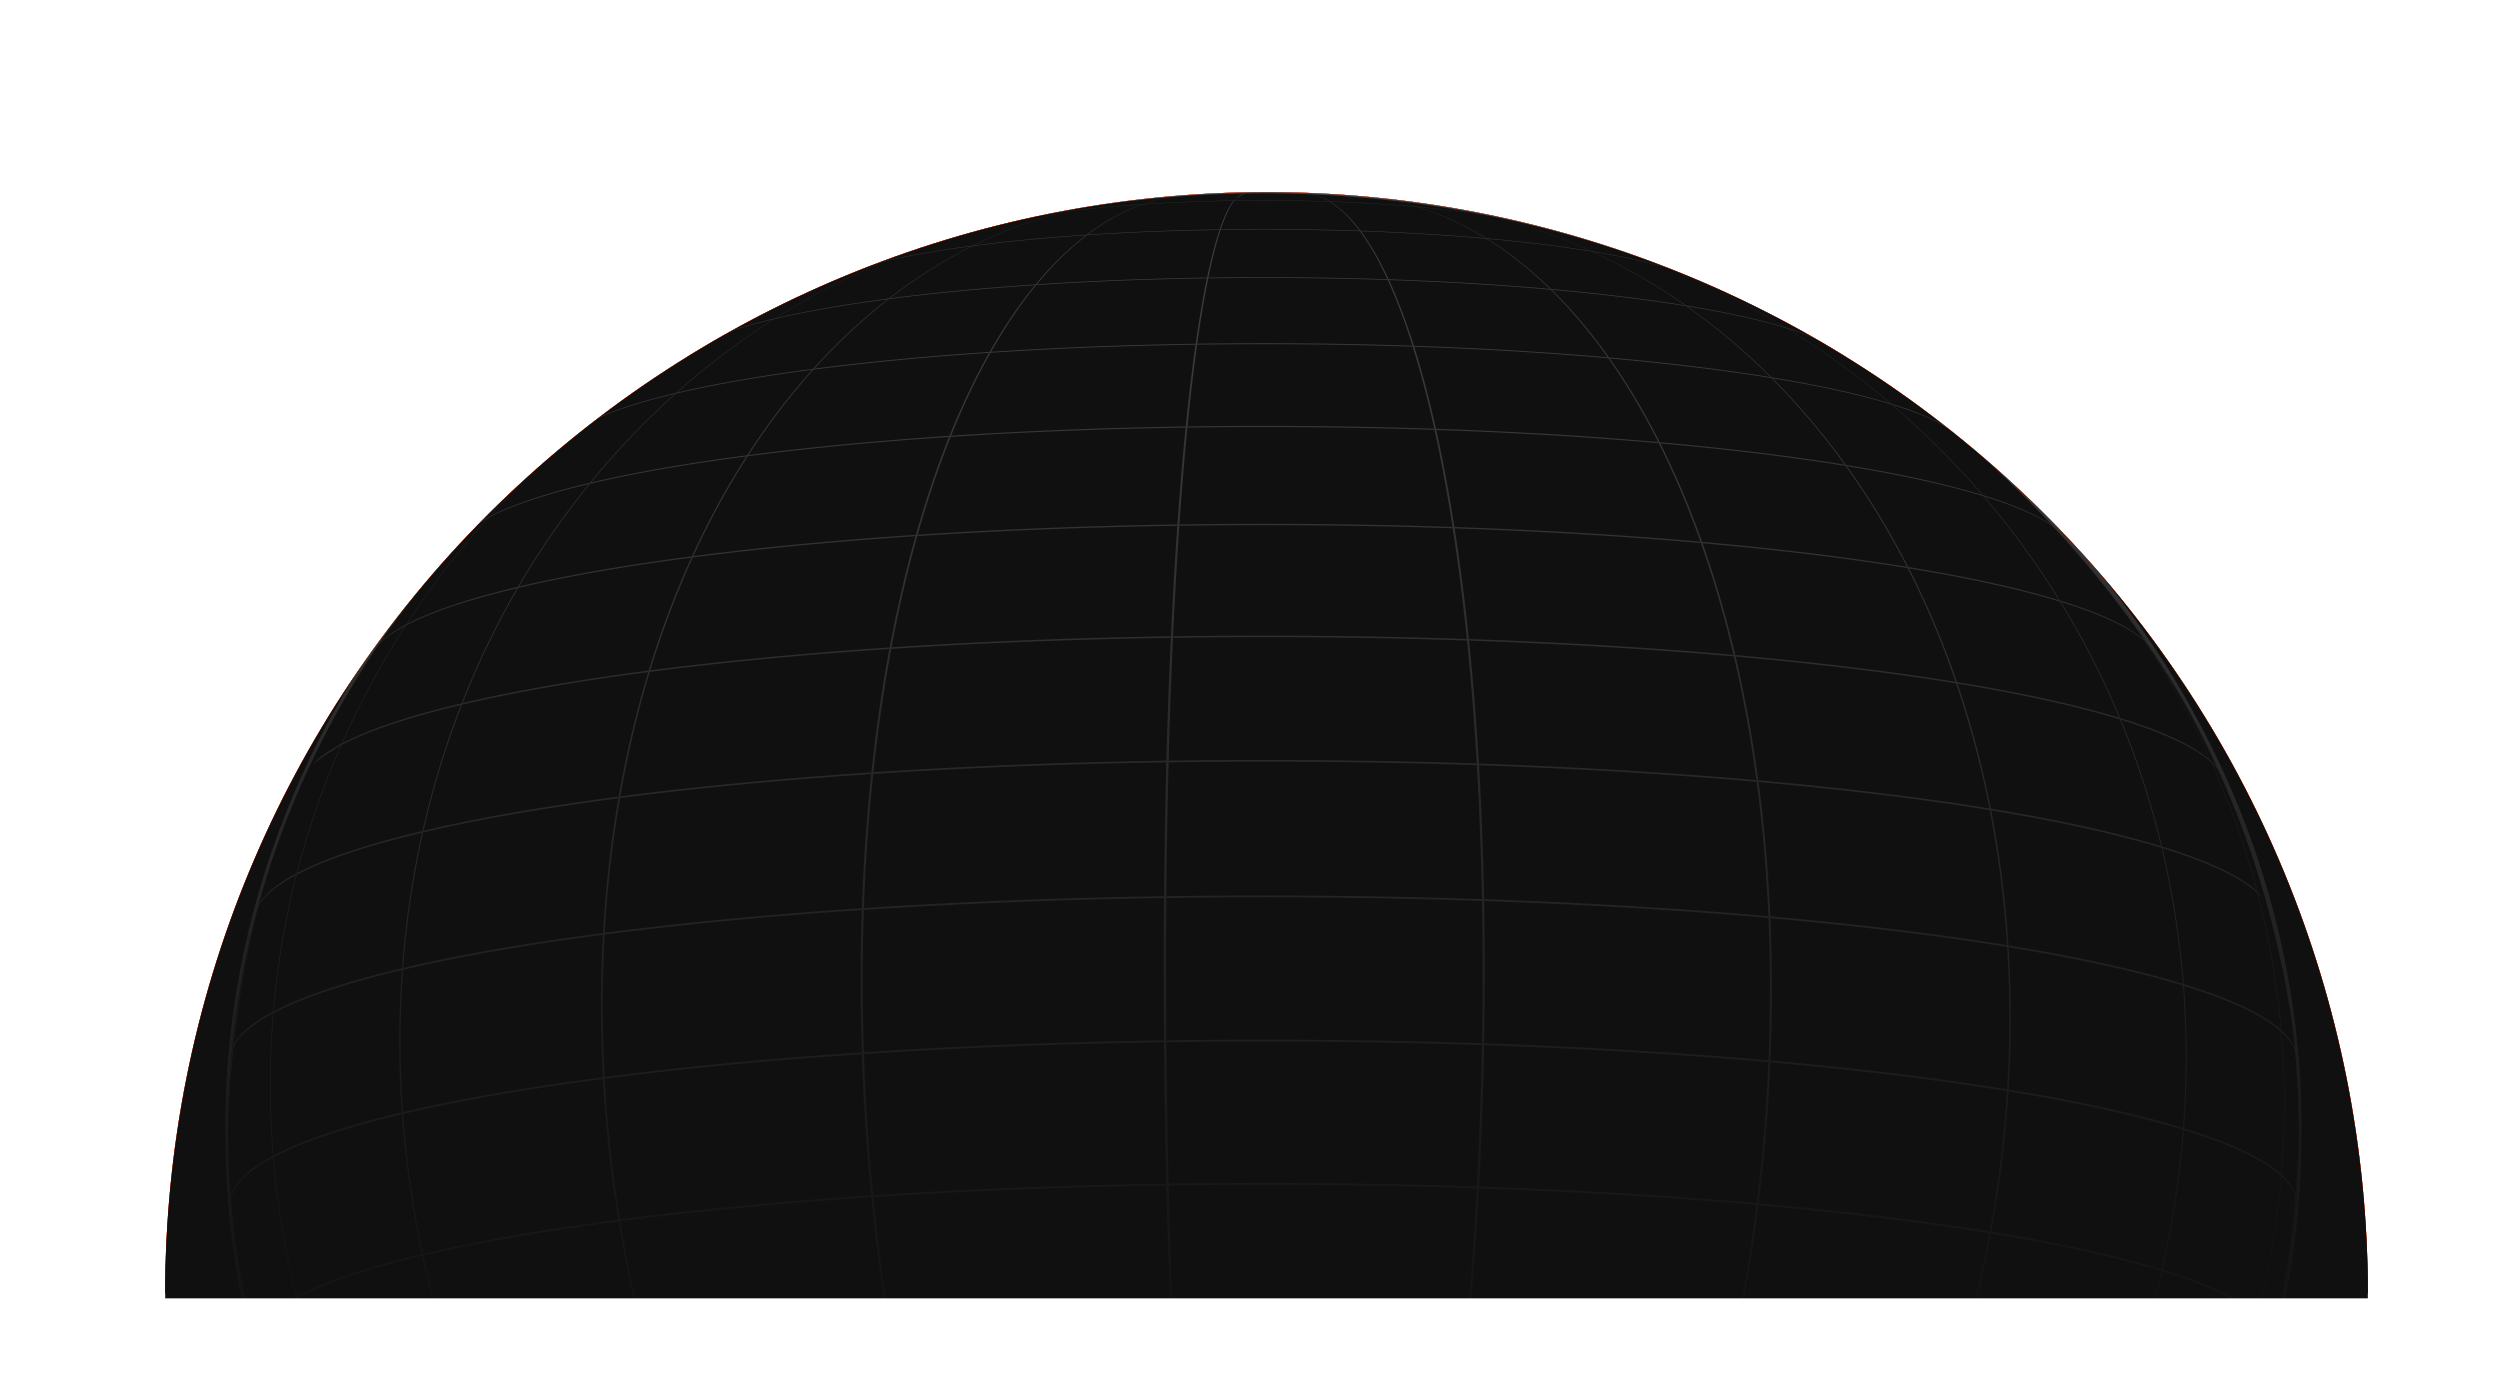 <svg xmlns="http://www.w3.org/2000/svg" width="2043" height="1141" fill="none"><g filter="url(#a)" style="mix-blend-mode:plus-lighter"><path fill="#FDA36F" d="M1935 1057c0-238.695-94.82-467.613-263.6-636.396C1502.61 251.821 1273.69 157 1035 157c-238.695 0-467.613 94.821-636.396 263.604C229.821 589.387 135 818.305 135 1057h18.565c0-233.771 92.865-457.968 258.166-623.269S801.229 175.565 1035 175.565c233.77 0 457.97 92.865 623.27 258.166 165.3 165.301 258.17 389.498 258.17 623.269H1935Z"/></g><g filter="url(#b)" style="mix-blend-mode:plus-lighter"><path fill="#FF5024" d="M1935 1057c0-238.695-94.82-467.613-263.6-636.396C1502.61 251.821 1273.69 157 1035 157c-238.695 0-467.613 94.821-636.396 263.604C229.821 589.387 135 818.305 135 1057h18.565c0-233.771 92.865-457.968 258.166-623.269S801.229 175.565 1035 175.565c233.77 0 457.97 92.865 623.27 258.166 165.3 165.301 258.17 389.498 258.17 623.269H1935Z"/></g><g filter="url(#c)" style="mix-blend-mode:plus-lighter"><path fill="#FF5024" d="M1935 1057c0-238.695-94.82-467.613-263.6-636.396C1502.61 251.821 1273.69 157 1035 157c-238.695 0-467.613 94.821-636.396 263.604C229.821 589.387 135 818.305 135 1057h18.565c0-233.771 92.865-457.968 258.166-623.269S801.229 175.565 1035 175.565c233.77 0 457.97 92.865 623.27 258.166 165.3 165.301 258.17 389.498 258.17 623.269H1935Z"/></g><g filter="url(#d)" style="mix-blend-mode:plus-lighter"><path fill="#FF5024" d="M1935 1057c0-238.695-94.82-467.613-263.6-636.396C1502.61 251.821 1273.69 157 1035 157c-238.695 0-467.613 94.821-636.396 263.604C229.821 589.387 135 818.305 135 1057h18.565c0-233.771 92.865-457.968 258.166-623.269S801.229 175.565 1035 175.565c233.77 0 457.97 92.865 623.27 258.166 165.3 165.301 258.17 389.498 258.17 623.269H1935Z"/></g><g filter="url(#e)"><path fill="#101010" d="M1935 1057c0-238.695-94.82-467.613-263.6-636.396C1502.61 251.821 1273.69 157 1035 157c-238.695 0-467.613 94.821-636.396 263.604C229.821 589.387 135 818.305 135 1057h1800Z"/></g><g filter="url(#f)" style="mix-blend-mode:plus-lighter"><path fill="#FDA36F" d="M1180.81 168.89a900.007 900.007 0 0 0-325.455 6.221l3.706 18.192a881.427 881.427 0 0 1 318.739-6.094l3.01-18.319Z"/></g><g filter="url(#g)" style="mix-blend-mode:plus-lighter"><path fill="#FF5024" d="M1329.81 206.653a900.013 900.013 0 0 0-627.078 13.927l6.853 17.254a881.448 881.448 0 0 1 614.145-13.64l6.08-17.541Z"/></g><g filter="url(#h)" style="mix-blend-mode:plus-lighter"><path fill="#FF5024" d="M1508.32 291.515a900.002 900.002 0 0 0-946.491-.093l9.761 15.792a881.435 881.435 0 0 1 926.97.091l9.76-15.79Z"/></g><g filter="url(#i)" style="mix-blend-mode:plus-lighter"><path fill="#FF5024" d="M1506.21 290.212a900.009 900.009 0 0 0-941.861-.342l9.708 15.825a881.436 881.436 0 0 1 922.433.334l9.72-15.817Z"/></g><path fill="#101010" d="M1935 1057c0-238.695-94.82-467.613-263.6-636.396C1502.61 251.821 1273.69 157 1035 157c-238.695 0-467.613 94.821-636.396 263.604C229.821 589.387 135 818.305 135 1057h1800Z"/><mask id="k" width="1697" height="985" x="184" y="156" maskUnits="userSpaceOnUse" style="mask-type:alpha"><path fill="url(#j)" d="M184 156h1697v985H184z"/></mask><g fill="#fff" mask="url(#k)" opacity=".2"><path d="M190.068 1001.56c30.193 263.78 194.753 417.84 256.7 475.86 80.903 68.66 134.264 96.77 212.545 134.89 50.68 21.59 61.727 25.11 114.778 42.03 26.128 7.49 29.442 8.24 69.975 17.37 16.952 3.48 18.734 3.77 48.412 8.67 12.637 1.92 13.55 2.02 36.909 4.85 10.28 1.13 10.663 1.17 30.355 2.87 8.925.69 9.264.7 26.555 1.69 8.219.4 8.219.4 24.613.88 8 .19 8 .19 24.17.24 6.49-.05 15.17-.17 21.66-.31 8.28-.21 8.28-.21 24.88-.97 8.95-.47 8.95-.47 26.97-1.8 10.34-.84 10.34-.84 31.01-3.05 12.82-1.48 12.82-1.48 38-5.19 17.5-2.77 17.5-2.77 50.27-9.35 27.81-6.09 30.39-6.82 73.47-19.01 57.26-18.6 68.44-23.51 122.12-47.09 101.42-50.76 147.49-84.92 226.44-155.68 189.46-191.39 222.17-364.99 229.3-524.071-.25-23.214-2.74-54.12-4.27-77.28-30.29-264.014-194.99-418.2-256.99-476.24-81.21-68.907-134.68-97.054-213.08-135.227-50.85-21.667-61.9-25.187-115.03-42.12-26.15-7.507-29.47-8.253-70.03-17.387-16.95-3.493-18.72-3.773-48.35-8.666-12.6-1.907-13.51-2.014-36.78-4.827-10.22-1.133-10.59-1.16-30.15-2.853-8.86-.694-9.19-.707-26.33-1.667-8.13-.4-8.13-.4-24.35-.88-7.91-.187-7.91-.187-23.89-.24-6.42.053-14.99.173-21.41.307-8.19.2-8.19.2-24.614.96-8.867.453-8.867.453-26.747 1.786-10.265.84-10.265.84-30.841 3.04-12.755 1.48-12.755 1.48-37.866 5.16-17.454 2.774-17.454 2.774-50.209 9.347-27.837 6.093-30.429 6.827-73.539 19.027-57.455 18.666-68.649 23.573-122.407 47.2-101.788 50.973-147.947 85.199-226.979 156.053-189.672 191.653-222.413 365.307-229.541 524.413.25 23.2 2.739 54.107 4.271 77.265Zm710.805 668.9c.56.08 1.104.16 1.664.22v.03c42.094 5.68 85.189 8.57 129.063 8.49 0 .02.03.03.05.04.28-.01.54-.02.81-.05h.01c-.28.03-.54.04-.82.05.03.02.07.03.13.03.04.01.1.03.18.04.07 0 .14.01.22.01.08.02.17.02.26.02.02-.06.05-.1.06-.14-.01.04-.03.08-.06.14h.28c.09-.02.16-.02.25-.03-.16-.04-.31-.07-.46-.11.15.04.31.07.46.11.07 0 .13-.01.19-.03.06 0 .11-.01.15-.02-.26-.03-.52-.04-.78-.06.26.02.53.03.78.06.04-.02.06-.03.07-.04.02-.02.02-.02.02-.03 0 0-.02-.01-.02-.03-.01-.01-.04-.02-.08-.04-.05 0-.09-.01-.15-.02-.06-.02-.13-.02-.21-.03-.07 0-.16-.01-.25-.01h-.28c-.09 0-.18 0-.25.01.1.04.21.08.33.12-.12-.04-.23-.08-.34-.12-.08 0-.15.01-.22.01-.06.02-.12.03-.18.03-.05.01-.07.03-.1.04-.03.01-.05.03-.05.04-43.874.07-86.984-2.85-129.078-8.56.015.01.015.01.015.03-.56-.08-1.104-.15-1.664-.23v-.03c-42.064-5.77-83.127-14.33-122.908-25.44v.04c-.53-.13-1.046-.28-1.561-.42-.015-.03-.015-.04-.015-.06-39.752-11.17-78.237-24.9-115.22-40.97v.07c-.486-.22-.972-.43-1.458-.64v-.07c-36.939-16.13-72.375-34.6-106.059-55.19 0 .03.015.06.015.08-.442-.26-.884-.53-1.326-.8 0-.04-.014-.06-.014-.09-33.625-20.64-65.512-43.4-95.381-68.07 0 .04 0 .07.015.11-.398-.32-.796-.65-1.179-.97 0-.04-.015-.07-.015-.11-29.824-24.71-57.646-51.32-83.215-79.61 0 .04.001.08.015.12-.339-.38-.677-.75-1.016-1.12-.015-.04-.015-.08-.015-.12-25.509-28.34-48.78-58.35-69.547-89.83 0 .05 0 .09.015.13-.28-.41-.545-.82-.825-1.24 0-.04 0-.08-.015-.13-20.708-31.51-38.912-64.48-54.377-98.69 0 .04 0 .09.015.13-.206-.44-.413-.89-.619-1.35 0-.04 0-.09-.015-.14-15.391-34.24-28.042-69.74-37.719-106.24 0 .04.015.09.015.14-.133-.48-.25-.96-.383-1.44 0-.05 0-.09-.015-.14a675.374 675.374 0 0 1-18.867-105.071c-1.959-20.64-2.474-48.28-3.402-68.974 7.099-258.28 114.513-404.68 229.541-524.413 83.421-76.654 135.236-108.787 226.979-156.053 55.644-24.96 68.457-29.227 122.407-47.2 27.807-8.32 32.122-9.334 73.539-19.027 17.674-3.787 19.515-4.093 50.209-9.347 13.005-2.04 13.932-2.16 37.866-5.16 10.457-1.213 10.84-1.24 30.841-3.04 9.014-.733 9.338-.76 26.747-1.786 8.218-.44 8.219-.44 24.614-.96 6.42-.134 14.99-.254 21.41-.307 8.01-.027 8.01-.027 23.89.24 8.1.187 8.1.187 24.35.88 8.73.427 8.73.427 26.33 1.667 10.02.786 10.02.786 30.15 2.853 12.37 1.373 12.37 1.373 36.78 4.827 16.73 2.56 16.73 2.56 48.35 8.666 26.13 5.494 27.78 5.947 70.03 17.387 52.25 16.107 61.83 20.08 115.03 42.12 98.51 45.187 146.21 81.227 213.08 135.227 211.42 184.693 244.53 396.493 256.99 476.24 2.33 23.106 3.23 54.08 4.27 77.28-7.02 258.091-114.36 404.401-229.3 524.071-83.11 76.41-134.83 108.46-226.44 155.68-55.45 24.88-68.25 29.14-122.12 47.09-27.77 8.31-32.08 9.32-73.47 19.01-17.69 3.78-19.53 4.1-50.27 9.35-13.02 2.05-13.96 2.16-38 5.19-10.5 1.21-11.28 1.28-31.01 3.05-9.08.73-9.41.76-26.97 1.8-8.32.44-8.32.44-24.88.97-6.49.14-15.17.26-21.66.31-8.12.03-8.12.03-24.17-.24-8.19-.19-8.19-.19-24.613-.88-8.807-.44-8.807-.44-26.555-1.69-10.089-.79-10.089-.79-30.355-2.87-12.416-1.39-12.416-1.39-36.909-4.85-16.746-2.56-16.746-2.56-48.412-8.67-26.099-5.49-27.749-5.95-69.975-17.37-52.079-16.06-61.653-20.02-114.778-42.03-98.15-45-145.766-80.99-212.545-134.89-175.473-163.92-228.024-301.1-255.934-469.28 3.962 27.38 11.459 63.6 17.291 90.7 0-.05-.015-.1-.015-.16.118.48.251.96.383 1.44 0 .06 0 .11.015.15 9.662 36.51 22.314 72 37.719 106.23 0-.04-.014-.1-.014-.14.191.44.397.9.604 1.35 0 .04.014.09.014.13 15.465 34.22 33.684 67.18 54.392 98.68-.015-.05-.015-.09-.03-.13.28.41.546.83.825 1.24 0 .04.015.08.015.13 20.767 31.46 44.038 61.46 69.547 89.78 0-.04-.014-.08-.014-.12.338.37.677.74 1.016 1.12 0 .04 0 .08.015.12 25.568 28.28 53.39 54.88 83.215 79.56-.015-.03-.015-.07-.015-.11.383.33.781.65 1.178.97v.11c29.884 24.65 61.756 47.39 95.381 68.01v-.09c.442.28.884.55 1.326.81v.1c33.683 20.56 69.12 39.01 106.058 55.12-.014-.03-.014-.04-.014-.07.486.21.972.43 1.458.63v.06c36.983 16.06 75.468 29.76 115.22 40.92v-.05c.515.15 1.045.29 1.561.44 0 .01.015.03.015.05a922.983 922.983 0 0 0 122.908 25.36s0-.01-.015-.02Z"/><path d="M1242.9 181.227c-8.02-1.853-17-3.586-26.83-5.2.39.094.76.187 1.14.28 10.13 1.654 19.38 3.454 27.6 5.36l-1.91-.44Zm-27.21-5.253c-17.1-2.787-36.73-5.187-58.31-7.107.27.08.52.16.78.24 21.71 1.92 41.46 4.334 58.67 7.134-.39-.094-.76-.187-1.14-.267Zm-58.79-7.147c-21.61-1.906-45.15-3.333-70.02-4.186.12.066.22.146.34.213 25.02.853 48.72 2.293 70.46 4.213-.27-.08-.52-.16-.78-.24Zm-70.58-4.2c-18.75-.64-38.25-.946-58.27-.893-6.55.027-13.05.08-19.47.173-.04.067-.1.134-.15.2 6.47-.093 13.01-.146 19.61-.173 20.12-.053 39.75.253 58.62.893-.12-.066-.22-.133-.34-.2Zm-78.33-.706c-25.993.386-50.84 1.386-73.919 2.906-.206.08-.412.147-.618.227 23.241-1.533 48.22-2.547 74.397-2.933.04-.067.1-.134.14-.2Zm-74.434 2.946c-23.065 1.534-44.377 3.587-63.347 6.054-.339.08-.678.173-1.016.253 19.102-2.48 40.547-4.547 63.744-6.093.206-.067.412-.147.619-.214Zm-63.774 6.107c-18.337 2.4-34.479 5.2-47.911 8.307l-1.871.44c13.624-3.174 30.061-6.04 48.766-8.494.339-.08.677-.16 1.016-.253Zm508.168 51.186c-4.37-1.733-9.25-3.427-14.62-5.08.44.173.86.36 1.29.533 5.53 1.693 10.53 3.44 15 5.227l-1.67-.68Zm-14.99-5.2c-16.59-5.067-37.75-9.707-62.64-13.787.35.16.69.32 1.04.48 24.98 4.094 46.25 8.747 62.89 13.854-.42-.187-.85-.36-1.29-.547Zm-63.2-13.88c-24.94-4.067-53.58-7.56-85.07-10.347.23.147.48.294.72.44 31.59 2.8 60.36 6.307 85.39 10.387-.33-.16-.69-.32-1.04-.48ZM1214 194.667c-31.54-2.774-65.88-4.854-102.18-6.107.11.147.21.28.31.427 36.44 1.24 70.92 3.333 102.57 6.12-.23-.147-.47-.294-.7-.44Zm-102.99-6.134a2342.6 2342.6 0 0 0-84.99-1.293c-9.58.027-19.05.106-28.414.24-.044.146-.088.28-.147.413 9.411-.133 18.931-.213 28.531-.24 29.31-.08 57.87.373 85.33 1.293l-.31-.413Zm-114.258-1.04c-37.94.574-74.172 2.04-107.856 4.267-.191.133-.383.28-.574.427 33.816-2.227 70.195-3.707 108.283-4.28.044-.134.103-.267.147-.414Zm-108.607 4.32c-33.654 2.227-64.745 5.214-92.42 8.827-.309.147-.619.307-.928.467 27.792-3.627 59.002-6.627 92.774-8.867.191-.147.383-.294.574-.427Zm-93.039 8.907c-27.645 3.613-51.858 7.853-71.83 12.56-.412.173-.81.347-1.222.52 20.06-4.733 44.376-8.987 72.125-12.613.309-.16.618-.32.927-.467Zm-72.286 12.667c-13.963 3.32-25.849 6.866-35.334 10.613l-1.634.667c9.573-3.8 21.591-7.4 35.76-10.76.397-.174.81-.347 1.208-.52Zm770.31 67.812c-8.56-4.746-20-9.306-34.01-13.613.4.24.8.48 1.19.72 14.11 4.347 25.63 8.934 34.23 13.72l-1.41-.827Zm-34.48-13.76c-21.39-6.546-48.69-12.533-80.78-17.786.32.227.63.453.95.68 32.18 5.266 59.56 11.267 81.01 17.827-.4-.24-.78-.481-1.18-.721Zm-81.51-17.893c-32.15-5.253-69.1-9.76-109.69-13.36.22.214.42.427.64.64 40.71 3.614 77.76 8.133 110.01 13.387-.31-.227-.63-.454-.96-.667Zm-110.59-13.44c-40.65-3.587-84.94-6.267-131.75-7.867.09.2.19.414.28.614 46.94 1.6 91.35 4.293 132.12 7.893-.22-.213-.45-.427-.65-.64Zm-132.79-7.907a3014.548 3014.548 0 0 0-109.61-1.666c-12.34.026-24.568.133-36.645.32l-.133.6c12.122-.173 24.378-.28 36.748-.32 37.75-.094 74.54.48 109.92 1.68-.09-.2-.19-.4-.28-.614Zm-147.36-1.333c-48.927.733-95.646 2.627-139.094 5.494-.162.2-.339.413-.501.613 43.552-2.867 90.403-4.76 139.463-5.494.044-.213.088-.413.132-.613Zm-140.052 5.56c-43.389 2.88-83.48 6.733-119.181 11.387-.28.213-.56.426-.855.653 35.805-4.667 76.013-8.533 119.521-11.427.162-.2.339-.413.515-.613Zm-119.977 11.48c-35.642 4.667-66.881 10.134-92.641 16.214-.368.226-.736.466-1.09.693 25.819-6.094 57.146-11.574 92.877-16.24.28-.227.575-.44.854-.667Zm-93.215 16.347c-25.672 6.093-45.85 12.8-59.444 19.946-.427.24-.839.494-1.266.747 13.638-7.16 33.875-13.893 59.605-19.986.368-.24.736-.48 1.105-.707Zm-59.738 20.107a51.5 51.5 0 0 0-1.768.946l-1.384.827c.603-.347 1.237-.68 1.87-1.027.427-.253.854-.506 1.282-.746Zm1023.442 72.815c-10.44-8.24-27.98-16.067-51.56-23.32.35.293.7.6 1.04.893 31.48 10.16 37.84 14.334 51.79 23.467l-1.27-1.04Zm-52.12-23.493c-25.72-7.867-58.53-15.067-97.11-21.374l.84.84c38.66 6.334 71.54 13.534 97.31 21.427-.35-.307-.7-.6-1.04-.893Zm-97.98-21.52c-38.66-6.294-83.06-11.72-131.86-16.04l.58.813c48.89 4.333 93.39 9.76 132.12 16.08-.28-.293-.56-.573-.84-.853Zm-132.95-16.147c-48.85-4.307-102.1-7.533-158.34-9.453.07.266.16.533.25.786 56.36 1.934 109.71 5.16 158.67 9.48-.2-.266-.39-.533-.58-.813Zm-159.6-9.493c-42.4-1.44-86.51-2.147-131.76-2.014-14.83.04-29.511.16-44.033.374-.044.266-.074.533-.118.8 14.552-.214 29.281-.347 44.141-.387 45.33-.12 89.53.573 132.01 2.013-.07-.266-.16-.533-.24-.786Zm-177.118-1.614c-58.811.88-114.985 3.16-167.182 6.6-.162.267-.309.534-.457.8 52.315-3.453 108.593-5.72 167.521-6.613.029-.267.073-.52.118-.787Zm-168.345 6.68c-52.153 3.454-100.345 8.094-143.263 13.68l-.751.84c43.006-5.613 91.286-10.253 143.557-13.72.147-.266.295-.533.457-.8Zm-144.221 13.814c-42.83 5.6-80.387 12.16-111.331 19.466-.339.294-.663.587-.987.88 31.018-7.32 68.649-13.906 111.567-19.52.251-.28.501-.56.751-.826Zm-112.023 19.64c-30.856 7.32-55.114 15.373-71.462 23.96-.368.306-.751.613-1.12.933 16.378-8.613 40.68-16.693 71.595-24.027.324-.293.663-.573.987-.866Zm-71.816 24.16c-4.61 2.44-8.571 4.92-11.871 7.426l-1.252 1.027c3.359-2.533 8.381-5.293 11.989-7.533.383-.307.751-.614 1.134-.92ZM1684.71 435.92a43.21 43.21 0 0 0-1.93-1.867c.33.36.67.733.99 1.093.69.64 1.36 1.267 1.98 1.907l-1.04-1.133Zm-2.18-2.094c-11.47-10.346-32.66-20.16-62.02-29.187.3.347.59.694.9 1.04 29.4 9.054 50.62 18.881 62.11 29.241-.34-.374-.66-.734-.99-1.094Zm-62.68-29.387c-29.47-9.026-67.12-17.279-111.35-24.519.25.333.49.679.73 1.013 44.3 7.253 81.99 15.506 111.52 24.546l-.9-1.04Zm-112.33-24.679c-44.33-7.227-95.25-13.44-151.2-18.4.17.333.34.653.5.986 56.02 4.96 107.03 11.187 151.42 18.427-.24-.334-.47-.68-.72-1.013Zm-152.44-18.507c-56.03-4.947-117.08-8.64-181.59-10.854.08.32.15.64.22.974 64.6 2.2 125.74 5.907 181.86 10.853-.17-.32-.33-.653-.49-.973Zm-183.03-10.893c-48.62-1.654-99.2-2.454-151.07-2.307-17 .04-33.844.187-50.502.44-.03.307-.059.626-.103.946a4206.07 4206.07 0 0 1 50.595-.426c51.94-.147 102.61.653 151.3 2.307-.07-.32-.15-.64-.22-.96Zm-203.089-1.854c-67.441 1.013-131.834 3.627-191.704 7.573-.133.32-.265.641-.383.974 59.959-3.96 124.454-6.574 191.984-7.587.029-.32.073-.64.103-.96Zm-193.045 7.654c-59.797 3.973-115.043 9.293-164.25 15.706-.221.32-.427.654-.648.987 49.281-6.413 104.615-11.747 164.516-15.72.132-.32.265-.64.382-.973Zm-165.355 15.839c-49.119 6.44-92.17 13.96-127.665 22.334l-.84 1.04c35.555-8.4 78.679-15.934 127.872-22.374.206-.333.427-.666.633-1Zm-128.46 22.521c-35.378 8.4-63.2 17.639-81.934 27.493-.324.36-.648.706-.958 1.066 18.764-9.866 46.616-19.119 82.052-27.519l.84-1.04Zm-82.347 27.706c-8.675 4.6-15.376 9.32-19.942 14.16l-1.031 1.134c4.566-4.854 11.297-9.601 20.001-14.214l.972-1.08ZM1757.89 529.293c-1.52-2.026-3.38-4.027-5.56-6.013.28.4.55.813.81 1.213 2.2 2.014 4.07 4.04 5.6 6.08l-.85-1.28Zm-5.84-6.28c-12.69-11.44-36.14-22.306-68.65-32.306.26.4.49.786.73 1.186 32.53 10.014 56.02 20.88 68.73 32.347-.26-.413-.53-.814-.81-1.227Zm-69.37-32.52c-32.64-10-74.29-19.133-123.26-27.147.21.387.4.774.59 1.161 49.02 8.026 90.73 17.16 123.39 27.16-.23-.387-.48-.787-.72-1.174Zm-124.35-27.32c-49.07-8-105.44-14.867-167.37-20.36.13.373.26.747.4 1.12 62 5.507 118.43 12.387 167.56 20.4-.19-.386-.4-.773-.59-1.16Zm-168.76-20.493c-62-5.467-129.58-9.56-200.99-12 .06.373.11.733.17 1.107 71.49 2.453 139.14 6.546 201.22 12.026-.13-.373-.26-.747-.4-1.133Zm-202.58-12.053c-53.82-1.827-109.82-2.72-167.24-2.56-18.83.053-37.459.213-55.913.493-.015.36-.045.733-.074 1.107 18.469-.267 37.127-.44 55.967-.48 57.5-.16 113.54.72 167.43 2.546-.06-.373-.12-.733-.17-1.106Zm-224.832-2.054c-74.644 1.134-145.929 4.014-212.207 8.387l-.309 1.12c66.337-4.374 137.71-7.267 212.442-8.387.029-.373.059-.746.074-1.12Zm-213.679 8.48c-66.19 4.4-127.356 10.28-181.837 17.374-.162.386-.338.76-.515 1.146 54.539-7.106 115.765-13 182.042-17.4l.31-1.12Zm-183.044 17.534c-54.377 7.12-102.038 15.453-141.334 24.72-.22.4-.456.786-.677 1.173 39.339-9.28 87.059-17.627 141.495-24.747.162-.386.339-.76.516-1.146ZM423.233 479.52c-39.178 9.293-69.96 19.52-90.698 30.426-.265.4-.53.8-.78 1.2 20.767-10.92 51.578-21.159 90.8-30.453.221-.4.442-.786.678-1.173Zm-91.169 30.667c-11.797 6.253-20.295 12.733-25.185 19.373l-.84 1.28c4.875-6.667 13.403-13.173 25.245-19.453.265-.4.53-.8.78-1.2ZM1815.47 632.614c-1.91-3.64-4.83-7.227-8.7-10.773.2.44.4.893.6 1.333 3.89 3.56 6.82 7.173 8.74 10.84l-.64-1.4Zm-9.01-11.04c-13.65-12.32-38.88-24-73.83-34.76.17.44.35.867.53 1.307 34.99 10.773 60.23 22.453 73.9 34.773-.19-.44-.4-.88-.6-1.32Zm-74.62-35c-35.11-10.747-79.91-20.56-132.58-29.187.15.427.29.854.44 1.28 52.71 8.627 97.55 18.467 132.67 29.214-.17-.44-.35-.867-.53-1.307Zm-133.76-29.373c-52.77-8.6-113.41-16-180.02-21.907.1.413.2.84.31 1.267 66.66 5.906 127.34 13.306 180.15 21.92a62.43 62.43 0 0 0-.44-1.28Zm-181.51-22.04c-66.71-5.894-139.39-10.294-216.2-12.92.05.413.09.84.13 1.253 76.87 2.64 149.62 7.04 216.38 12.933-.1-.426-.21-.853-.31-1.266Zm-217.91-12.974c-57.89-1.96-118.1-2.92-179.87-2.746-20.255.053-40.3.226-60.139.52-.015.413-.045.84-.059 1.253 19.853-.293 39.928-.467 60.178-.52 61.82-.173 122.08.787 180.03 2.747-.05-.427-.09-.84-.14-1.254Zm-241.821-2.2c-80.284 1.2-156.96 4.307-228.245 9.014-.074.413-.162.84-.236 1.253 71.33-4.707 148.079-7.8 228.422-9.013.03-.414.044-.84.059-1.254Zm-229.836 9.12c-71.196 4.72-136.988 11.054-195.577 18.68-.133.427-.265.854-.383 1.28 58.633-7.64 124.469-13.973 195.724-18.706.074-.414.163-.84.236-1.254Zm-196.888 18.854c-58.472 7.653-109.741 16.613-152.011 26.6-.177.426-.339.853-.501 1.293 42.285-9.987 93.598-18.96 152.129-26.613.132-.427.25-.854.383-1.28Zm-152.954 26.813c-42.138 10-75.247 21-97.561 32.733l-.574 1.32c22.328-11.746 55.467-22.76 97.634-32.76.162-.426.339-.853.501-1.293Zm-98.047 32.987c-18.543 10.72-19.176 11.52-29.633 24.866l-.633 1.4c7.541-11.226 9.205-12.266 29.677-24.946.192-.44.383-.88.589-1.32Zm1576.496 136.56c-1.87-5.36-7.29-11.373-11.03-15.866.13.48.25.96.38 1.44 5.7 5.2 9.41 10.519 11.05 15.919l-.4-1.493Zm-11.34-16.147c-14.33-12.92-40.79-25.173-77.46-36.453.12.467.24.947.34 1.414 36.69 11.293 63.15 23.546 77.49 36.466-.12-.48-.25-.947-.37-1.427ZM1766 691.468c-36.82-11.267-83.82-21.573-139.05-30.613l.27 1.4c55.26 9.053 102.28 19.359 139.12 30.626-.12-.467-.24-.933-.34-1.413Zm-140.29-30.813c-55.36-9.014-118.94-16.774-188.81-22.974.05.467.11.92.19 1.387 69.9 6.2 133.51 13.96 188.9 22.987-.1-.467-.19-.934-.28-1.4Zm-190.38-23.107c-69.95-6.174-146.19-10.8-226.75-13.547l.09 1.373c80.59 2.76 156.85 7.374 226.86 13.56-.08-.466-.14-.933-.2-1.386Zm-228.55-13.614c-60.71-2.053-123.88-3.053-188.65-2.879-21.243.053-42.275.239-63.087.546-.014.453-.014.92-.029 1.373 20.811-.293 41.858-.479 63.096-.546 64.81-.173 128 .827 188.76 2.893l-.09-1.387Zm-253.637-2.306c-84.202 1.267-164.633 4.52-239.394 9.453-.044.467-.103.92-.147 1.387 74.805-4.934 155.266-8.187 239.512-9.454.015-.466.029-.919.029-1.386Zm-241.058 9.56c-74.673 4.96-143.675 11.6-205.137 19.6-.073.467-.162.933-.235 1.4 61.476-8.013 130.508-14.654 205.224-19.614.045-.466.104-.919.148-1.386Zm-206.506 19.786c-61.329 8.027-115.102 17.427-159.435 27.894-.103.467-.206.933-.324 1.4 44.362-10.467 98.15-19.867 159.523-27.907.074-.466.162-.933.236-1.387Zm-160.422 28.121c-44.185 10.48-78.929 22.026-102.317 34.319-.133.48-.251.947-.369 1.427 23.404-12.307 58.163-23.853 102.362-34.333.118-.48.221-.947.324-1.413Zm-102.848 34.6c-18.292 9.693-29.545 19.866-32.858 30.346l-.398 1.494c3.284-10.507 14.566-20.707 32.903-30.414.118-.48.236-.96.353-1.426ZM1876.48 862.641c-.02-.16-.03-.32-.05-.48-.76-6.92-4.9-13.72-12.13-20.333.04.493.07 1 .12 1.507 7.24 6.613 11.38 13.413 12.15 20.333.01.187.03.36.04.533l-.13-1.56Zm-12.52-21.106c-14.67-13.24-41.77-25.787-79.33-37.334.05.494.09 1 .12 1.494 37.56 11.56 64.67 24.106 79.34 37.346-.04-.507-.09-1.013-.13-1.506Zm-80.17-37.6c-37.7-11.534-85.83-22.094-142.42-31.347.03.493.07.986.1 1.493 56.59 9.253 104.74 19.813 142.44 31.36-.03-.507-.07-1-.12-1.506Zm-143.69-31.561c-56.7-9.24-121.83-17.186-193.4-23.533.03.493.05 1 .08 1.494 71.56 6.346 136.71 14.293 193.43 23.533-.03-.493-.06-.987-.11-1.494Zm-194.99-23.679c-71.66-6.32-149.74-11.04-232.26-13.867.01.493.03.987.03 1.493 82.52 2.814 160.62 7.547 232.29 13.867-.01-.493-.04-.987-.06-1.493Zm-234.1-13.934c-62.19-2.106-126.89-3.133-193.24-2.947-21.753.054-43.3.24-64.597.56-.015.494-.015.987-.015 1.494a5396.09 5396.09 0 0 1 64.612-.573c66.35-.174 131.07.853 193.27 2.96 0-.494-.02-1-.03-1.494Zm-259.782-2.36c-86.264 1.294-168.639 4.627-245.212 9.68-.014.493-.029 1-.059 1.493 76.603-5.053 158.978-8.386 245.257-9.679 0-.507 0-1 .014-1.494Zm-246.92 9.787c-76.485 5.08-147.166 11.88-210.115 20.08-.029.507-.059 1-.074 1.493 62.949-8.2 133.631-15 210.145-20.08l.044-1.493Zm-211.514 20.267c-62.831 8.226-117.9 17.853-163.308 28.573-.044.493-.074 1-.103 1.493 45.407-10.72 100.491-20.347 163.323-28.573l.088-1.493ZM328.47 791.268c-45.26 10.733-80.829 22.547-104.807 35.147-.029.506-.074.999-.118 1.506 23.963-12.6 59.547-24.426 104.822-35.16.029-.493.073-1 .103-1.493Zm-105.337 35.427c-21.283 11.293-33.272 23.186-34.582 35.493l-.133 1.56c1.267-12.32 13.27-24.24 34.597-35.547.044-.493.073-1 .118-1.506ZM1876.61 984.52c.16-1.506.16-3.026-.01-4.546-.77-6.92-4.91-13.72-12.14-20.334-.05.507-.09 1.014-.13 1.507 7.24 6.627 11.37 13.413 12.13 20.347.18 1.533.18 3.066.02 4.6l.13-1.574Zm-12.49-25.173c-14.67-13.24-41.78-25.787-79.34-37.347-.03.507-.07 1.014-.12 1.52 37.56 11.56 64.67 24.107 79.34 37.334.05-.507.09-1 .12-1.507Zm-80.18-37.6c-37.71-11.547-85.85-22.107-142.45-31.36l-.09 1.52c56.57 9.267 104.72 19.813 142.42 31.36.05-.507.09-1.013.12-1.52Zm-143.72-31.573c-56.7-9.24-121.85-17.187-193.43-23.534-.03.507-.04 1.014-.07 1.52 71.58 6.36 136.71 14.307 193.41 23.547l.09-1.533Zm-195.03-23.68c-71.67-6.32-149.78-11.054-232.3-13.88-.01.506-.03 1.026-.03 1.533 82.51 2.827 160.6 7.547 232.27 13.88.01-.507.04-1.027.06-1.533Zm-234.14-13.934c-62.21-2.106-126.91-3.133-193.28-2.96-21.753.067-43.316.254-64.628.56.015.52.015 1.027.015 1.534a5684.72 5684.72 0 0 1 64.613-.56c66.35-.187 131.05.84 193.25 2.946 0-.506.02-1.013.03-1.52Zm-259.837-2.373c-86.279 1.307-168.669 4.64-245.256 9.693l.044 1.52c76.572-5.053 158.963-8.373 245.212-9.68v-1.533Zm-246.965 9.8c-76.513 5.08-147.21 11.88-210.158 20.08l.088 1.533c62.934-8.213 133.615-15 210.114-20.08l-.044-1.533ZM492.69 880.254c-62.846 8.226-117.93 17.853-163.337 28.573.029.507.074 1.013.103 1.52 45.407-10.72 100.492-20.347 163.323-28.573l-.089-1.52Zm-164.353 28.813c-45.275 10.733-80.859 22.56-104.822 35.16.044.507.074 1.013.118 1.52 23.978-12.6 59.546-24.427 104.807-35.16-.03-.507-.074-1.013-.103-1.52Zm-105.352 35.44c-23.639 12.533-35.82 25.813-34.641 39.56l.132 1.56c-1.207-13.76 10.973-27.067 34.627-39.6a48.572 48.572 0 0 1-.118-1.52Zm-14.874 154.173c0 .05.015.11.015.16.147 1.23.412 2.45.78 3.68l.398 1.49a20.965 20.965 0 0 1-.795-3.74c-.015-.04-.015-.1-.015-.15-.133-.48-.265-.96-.383-1.44Zm1647.929 4.12c.89-2.89 1.19-5.8.87-8.75-.76-6.76-4.79-13.4-11.86-19.86-.13.49-.25.97-.38 1.45 7.07 6.47 11.1 13.09 11.85 19.85.34 2.96.03 5.9-.88 8.8l.4-1.49Zm-11.32-28.89c-14.33-12.94-40.81-25.19-77.48-36.48-.12.49-.24.98-.34 1.46 36.66 11.3 63.13 23.54 77.46 36.46.11-.48.25-.96.36-1.44Zm-78.31-36.72c-36.83-11.28-83.86-21.59-139.12-30.64-.1.49-.19.98-.28 1.48 55.25 9.04 102.24 19.34 139.07 30.61l.33-1.45Zm-140.36-30.84c-55.39-9.03-119.02-16.79-188.93-22.99l-.18 1.493c69.87 6.2 133.47 13.96 188.83 22.977.09-.5.19-.99.28-1.48Zm-190.48-23.124c-70-6.186-146.28-10.8-226.89-13.56l-.09 1.494c80.58 2.76 156.82 7.373 226.79 13.546.06-.493.12-.986.19-1.48ZM1206.88 969.6c-60.75-2.054-123.95-3.054-188.77-2.88-21.252.066-42.299.24-63.11.546l.044 1.507c20.797-.307 41.829-.493 63.066-.547 64.79-.186 127.96.814 188.69 2.88.03-.506.05-1 .08-1.506Zm-253.78-2.307c-84.246 1.267-164.722 4.52-239.527 9.467.044.493.088.986.147 1.493 74.761-4.933 155.208-8.187 239.424-9.453l-.044-1.507Zm-241.191 9.573c-74.732 4.96-143.764 11.6-205.255 19.614.074.493.163.986.236 1.48 61.462-8.014 130.479-14.64 205.166-19.6-.059-.494-.103-1-.147-1.494Zm-206.624 19.787c-61.373 8.037-115.176 17.437-159.523 27.907l.309 1.48c44.333-10.47 98.106-19.87 159.464-27.894-.088-.506-.176-1-.25-1.493Zm-160.51 28.147c-44.214 10.48-78.973 22.04-102.391 34.35.118.48.25.96.368 1.45 23.403-12.31 58.133-23.85 102.332-34.33-.103-.5-.206-.98-.309-1.47Zm-102.907 34.61c-23.241 12.32-35.141 25.4-33.801 38.92.015.06.015.1.015.15.132.48.25.96.382 1.44 0-.05-.014-.11-.014-.15-1.341-13.52 10.545-26.58 33.787-38.9a38.88 38.88 0 0 1-.369-1.46Zm4.342 146.95c0 .04.015.1.015.14.324 2.65 1.178 5.26 2.533 7.86l.634 1.4c-1.37-2.61-2.239-5.25-2.563-7.92 0-.04-.015-.09-.015-.13-.206-.45-.412-.91-.604-1.35Zm1570.06 7.99c2.13-4.08 3-8.21 2.53-12.4-.72-6.45-4.57-12.79-11.31-18.95-.21.46-.4.91-.61 1.36 6.75 6.16 10.59 12.5 11.32 18.94.45 4.2-.42 8.34-2.57 12.45l.64-1.4Zm-9.09-31.63c-13.67-12.33-38.93-24.01-73.91-34.78-.17.46-.37.93-.54 1.4 34.96 10.76 60.19 22.42 73.86 34.74.19-.45.4-.9.59-1.36Zm-74.69-35.02c-35.14-10.75-79.99-20.59-132.7-29.22-.15.48-.3.95-.44 1.42 52.68 8.62 97.5 18.45 132.6 29.2.17-.47.36-.94.54-1.4Zm-133.88-29.4c-52.83-8.62-113.51-16.02-180.19-21.94l-.3 1.44c66.63 5.91 127.26 13.31 180.05 21.91.15-.47.29-.95.44-1.41Zm-181.67-22.07c-66.78-5.89-139.52-10.29-216.41-12.92-.04.48-.08.96-.13 1.44 76.82 2.63 149.52 7.03 216.24 12.92.09-.48.19-.96.3-1.44Zm-218.11-12.99c-57.96-1.96-118.23-2.92-180.06-2.74-20.265.05-40.34.22-60.194.52.03.48.044.96.059 1.45 19.839-.29 39.899-.47 60.155-.53 61.77-.16 122.01.78 179.9 2.74.05-.48.09-.96.14-1.44Zm-242.065-2.2c-80.358 1.22-157.108 4.32-228.452 9.03.074.48.148.96.236 1.43 71.285-4.7 147.975-7.8 228.274-9-.014-.5-.029-.98-.058-1.46Zm-230.042 9.14c-71.271 4.72-137.121 11.05-195.77 18.7.133.47.266.95.383 1.42 58.604-7.64 124.411-13.96 195.622-18.7-.088-.48-.162-.94-.235-1.42Zm-197.08 18.86c-58.531 7.67-109.844 16.64-152.144 26.63.162.47.324.93.5 1.4 42.271-9.99 93.555-18.95 152.041-26.6-.132-.48-.265-.95-.397-1.43Zm-153.087 26.84c-42.182 10.02-75.321 21.03-97.649 32.76l.575 1.38c22.313-11.72 55.437-22.74 97.575-32.74-.162-.46-.339-.93-.501-1.4Zm-98.15 33.03c-22.166 11.75-33.507 24.21-32.24 37.11.015.05.015.1.015.14.206.46.412.91.618 1.35-.014-.04-.014-.09-.014-.13-1.282-12.9 10.044-25.36 32.211-37.1-.207-.46-.398-.92-.59-1.37Z"/><path d="M1033.38 1679.16c43.24-1.21 85.74-5.4 127.21-12.33.55-.1 1.09-.19 1.64-.28 41.46-7.02 81.92-16.76 121.14-29.04l1.54-.48c39.18-12.35 77.12-27.2 113.57-44.36.47-.23.96-.46 1.43-.68 36.41-17.22 71.33-36.72 104.53-58.3.44-.28.87-.56 1.31-.85 33.14-21.63 64.55-45.32 94.01-70.85.38-.34.77-.67 1.15-1 29.4-25.59 56.82-53.02 82.02-82.06.34-.38.66-.77 1-1.16 25.14-29.08 48.08-59.77 68.55-91.85.26-.43.54-.84.81-1.27 20.4-32.12 38.35-65.62 53.6-100.29.2-.45.39-.91.6-1.36 15.17-34.71 27.64-70.56 37.17-107.36.14-.48.25-.96.39-1.45 9.44-36.82 15.95-74.576 19.28-113.042.04-.494.08-1 .13-1.507a697.767 697.767 0 0 0 2.43-58.027c0-19.64-.84-39.066-2.48-58.28-.04-.506-.07-1.013-.11-1.506-3.35-38.267-9.87-75.654-19.34-111.934-.13-.48-.25-.96-.38-1.44a681.059 681.059 0 0 0-37.21-105.28c-.2-.44-.4-.893-.6-1.333-15.26-33.827-33.21-66.347-53.63-97.347-.26-.4-.53-.813-.81-1.213-20.47-30.974-43.4-60.414-68.56-88.134-.32-.36-.66-.733-.99-1.093a758.078 758.078 0 0 0-42.19-42.773l-5.73-5.307c14.39 14.293 34.01 33 47.67 47.854.33.36.65.72.99 1.093 25.14 27.707 48.06 57.146 68.53 88.093.28.413.55.813.81 1.227 20.4 31 38.35 63.507 53.6 97.333.2.44.41.88.6 1.32a681.059 681.059 0 0 1 37.21 105.28c.11.48.25.947.36 1.427 9.47 36.28 16 73.667 19.33 111.933.04.494.09 1 .13 1.507a684.96 684.96 0 0 1 2.47 58.28c0 19.493-.82 38.84-2.44 58.027-.03.506-.07 1-.12 1.506a695.143 695.143 0 0 1-19.28 113.056c-.12.48-.25.96-.37 1.44-9.52 36.8-22 72.66-37.17 107.37-.19.45-.4.91-.59 1.36-15.24 34.68-33.18 68.19-53.58 100.32-.28.43-.55.84-.81 1.27-20.46 32.09-43.39 62.78-68.52 91.88-.34.38-.67.77-1 1.16-25.2 29.04-52.61 56.48-81.99 82.06-.38.35-.77.68-1.15 1.02-29.44 25.54-60.84 49.25-93.98 70.89-.43.28-.87.56-1.3.85-33.18 21.59-68.09 41.1-104.5 58.34-.47.21-.95.44-1.42.66-36.44 17.18-74.35 32.04-113.53 44.4-.52.16-1.02.32-1.53.48a916.597 916.597 0 0 1-121.1 29.1c-.54.09-1.09.17-1.63.26-41.48 6.96-83.94 11.16-127.17 12.39Z"/><path d="M1033.29 1679.12c39.11-3.17 77.52-9.28 115.03-18.09.5-.12.99-.23 1.49-.35 37.48-8.89 74.07-20.47 109.53-34.52.48-.19.93-.37 1.4-.56 35.42-14.11 69.73-30.68 102.69-49.49.43-.24.87-.5 1.3-.74a838.34 838.34 0 0 0 94.51-63.02c.39-.31.79-.62 1.19-.91a855.246 855.246 0 0 0 85-75.12c.35-.35.7-.71 1.06-1.05a859.346 859.346 0 0 0 74.16-85.76c.29-.4.6-.8.89-1.2 22.74-30.22 43.48-61.95 62-94.96.23-.43.48-.87.72-1.3 18.45-33.05 34.68-67.37 48.47-102.72.17-.46.37-.93.54-1.4 13.73-35.38 25-71.81 33.63-109.04.1-.48.22-.97.34-1.46 8.54-37.24 14.42-75.296 17.42-113.909.04-.507.09-1.014.12-1.52a768.731 768.731 0 0 0 2.21-58.134c0-19.64-.75-39.026-2.24-58.173-.03-.493-.08-1-.12-1.493-3.02-38.12-8.91-75.2-17.48-111.067-.11-.467-.22-.946-.34-1.413-8.63-35.827-19.91-70.427-33.66-103.6-.17-.44-.35-.867-.53-1.307-13.8-33.133-30.03-64.84-48.5-94.92-.23-.4-.47-.787-.72-1.187a677.863 677.863 0 0 0-61.99-85.026c-.31-.347-.6-.694-.9-1.04a675.851 675.851 0 0 0-74.17-73.894c-.34-.293-.69-.6-1.05-.893a678.11 678.11 0 0 0-84.98-61.547c-.4-.24-.79-.48-1.19-.72-30-18.293-61.58-34.346-94.5-47.973-.42-.173-.85-.36-1.29-.533a692.29 692.29 0 0 0-56.19-20.334l-1.62-.506a689.574 689.574 0 0 1 57.44 20.72c.44.186.87.36 1.29.546a682.534 682.534 0 0 1 94.4 47.934c.4.24.78.48 1.18.72a679.116 679.116 0 0 1 84.91 61.52c.33.293.69.586 1.04.893a676.455 676.455 0 0 1 74.07 73.867c.29.346.6.693.9 1.04a678.342 678.342 0 0 1 61.93 85.013c.24.387.49.787.72 1.173a684.346 684.346 0 0 1 48.44 94.907c.18.44.36.867.53 1.307 13.73 33.173 25 67.76 33.63 103.586.1.48.22.947.34 1.414 8.54 35.853 14.43 72.946 17.45 111.053.05.507.09 1 .12 1.507a749.112 749.112 0 0 1 2.24 58.16c0 19.506-.75 38.893-2.21 58.146-.03.507-.08 1.014-.12 1.52-2.99 38.614-8.87 76.667-17.41 113.923-.12.48-.22.97-.34 1.45-8.61 37.24-19.87 73.67-33.58 109.05-.17.47-.37.94-.54 1.4-13.77 35.36-29.99 69.68-48.41 102.74-.26.42-.49.86-.73 1.29a848.539 848.539 0 0 1-61.91 94.99c-.31.4-.61.8-.92 1.2-22.75 30.18-47.53 58.85-74.07 85.78-.35.35-.7.71-1.04 1.06-26.6 26.88-54.98 52-84.93 75.14-.38.31-.78.6-1.17.91-29.98 23.08-61.52 44.19-94.41 63.05-.43.26-.87.5-1.3.75-32.92 18.81-67.19 35.4-102.57 49.52-.47.19-.94.37-1.4.56-35.42 14.07-71.96 25.67-109.41 34.56-.5.12-.99.23-1.48.35a777.835 777.835 0 0 1-114.91 18.13Z"/><path d="M1033.15 1679.09c31.65-4.81 62.75-12.54 93.11-22.93.4-.13.81-.28 1.21-.41 30.34-10.46 59.96-23.59 88.66-39.12.38-.22.77-.42 1.14-.62 28.67-15.6 56.45-33.62 83.12-53.81.36-.27.71-.53 1.06-.8 26.65-20.24 52.21-42.65 76.52-66.99.31-.32.63-.64.94-.96 24.27-24.38 47.26-50.7 68.82-78.69.28-.36.56-.73.84-1.09 21.52-28.04 41.6-57.75 60.05-88.88.24-.42.49-.83.72-1.24 18.41-31.18 35.2-63.78 50.18-97.56.21-.44.4-.9.59-1.34a968.828 968.828 0 0 0 39.24-104.76c.14-.46.29-.93.44-1.41a982.741 982.741 0 0 0 27.22-110.45c.09-.5.17-.99.28-1.48 6.91-37.602 11.68-75.896 14.11-114.642l.09-1.52a963.245 963.245 0 0 0 1.78-58.24c0-19.627-.61-38.987-1.8-58.067-.03-.507-.07-1-.1-1.493-2.45-37.987-7.22-74.827-14.16-110.334-.08-.466-.17-.933-.26-1.4-7-35.453-16.13-69.586-27.25-102.186-.15-.427-.29-.854-.44-1.28-11.16-32.56-24.3-63.574-39.25-92.881-.19-.386-.38-.773-.59-1.16-14.99-29.253-31.78-56.786-50.19-82.413-.24-.333-.48-.68-.73-1.013-18.45-25.573-38.51-49.227-60.03-70.774l-.84-.839c-21.56-21.494-44.55-40.894-68.81-57.974-.32-.226-.63-.453-.96-.68-24.28-17.026-49.85-31.76-76.5-44-.35-.16-.69-.32-1.04-.48-26.67-12.173-54.44-21.866-83.11-28.866-.39-.094-.75-.187-1.14-.28a467.852 467.852 0 0 0-33-6.72l-.67-.107a460.445 460.445 0 0 1 33.29 6.773c.38.08.75.174 1.13.267 28.62 7 56.32 16.68 82.94 28.84.35.16.71.32 1.04.48 26.6 12.24 52.1 26.96 76.34 43.986.33.214.65.44.96.667 24.21 17.08 47.16 36.467 68.66 57.947.28.28.56.56.84.853 21.48 21.533 41.51 45.187 59.92 70.747.25.333.48.68.72 1.013 18.38 25.613 35.13 53.147 50.09 82.4.19.387.4.774.59 1.16 14.9 29.294 28.03 60.307 39.16 92.867.15.427.3.853.44 1.28 11.09 32.586 20.22 66.72 27.19 102.173.09.467.18.934.28 1.4 6.91 35.494 11.68 72.334 14.11 110.32.05.507.07 1 .1 1.494a925.49 925.49 0 0 1 1.8 58.08c0 19.493-.59 38.92-1.78 58.226l-.09 1.534a970.865 970.865 0 0 1-14.08 114.642c-.09.49-.19.98-.28 1.48a978.944 978.944 0 0 1-27.16 110.46c-.15.47-.29.95-.44 1.42-11.14 35.94-24.24 70.94-39.15 104.77-.19.44-.4.88-.59 1.32-14.95 33.8-31.71 66.41-50.07 97.59-.24.41-.49.82-.73 1.24-18.41 31.14-38.44 60.85-59.91 88.89-.28.37-.57.73-.85 1.11-21.51 27.98-44.46 54.3-68.67 78.7-.32.32-.65.64-.96.96-24.24 24.35-49.75 46.78-76.35 67.03-.35.27-.7.52-1.04.79-26.63 20.2-54.35 38.22-82.97 53.84-.37.2-.75.41-1.12.61-28.66 15.55-58.2 28.68-88.5 39.16-.4.13-.8.27-1.19.41-30.3 10.4-61.33 18.14-92.92 22.96Z"/><path d="M1032.94 1679.07c21.54-6.06 42.69-14.99 63.35-26.56.26-.16.54-.31.81-.47 20.65-11.64 40.8-25.92 60.33-42.57.25-.23.51-.44.76-.67 19.52-16.72 38.41-35.81 56.56-57.04.24-.28.47-.56.71-.84 18.14-21.28 35.52-44.69 52.06-69.99.21-.32.43-.65.65-.98 16.49-25.34 32.15-52.55 46.81-81.38.19-.37.38-.76.57-1.13 14.64-28.87 28.29-59.36 40.84-91.21.18-.43.34-.86.5-1.27 12.52-31.89 23.95-65.15 34.14-99.52.14-.45.27-.91.4-1.36 10.16-34.4 19.1-69.91 26.69-106.28.1-.48.2-.96.31-1.44 7.55-36.4 13.77-73.65 18.51-111.506l.18-1.493c4.71-37.88 7.95-76.36 9.6-115.2.03-.507.05-1.013.07-1.52.8-19.36 1.21-38.8 1.21-58.307 0-19.626-.41-38.973-1.22-58-.03-.493-.04-1-.07-1.493-1.67-37.893-4.91-74.547-9.62-109.773-.08-.467-.13-.92-.19-1.387-4.76-35.187-10.98-68.96-18.53-101.12-.1-.427-.21-.853-.31-1.267-7.59-32.12-16.54-62.64-26.7-91.36-.14-.373-.27-.747-.4-1.12-10.19-28.68-21.62-55.56-34.14-80.467-.16-.333-.32-.653-.5-.986-12.55-24.853-26.2-47.72-40.84-68.427-.19-.28-.39-.546-.58-.813-14.65-20.653-30.29-39.147-46.8-55.293-.23-.214-.43-.427-.65-.64-16.53-16.08-33.91-29.814-52.04-41.014-.23-.146-.48-.293-.72-.44-18.14-11.133-37.03-19.746-56.53-25.626-.26-.08-.51-.16-.78-.24-13.95-4.147-28.22-6.92-42.75-8.227l-.42-.04a216.544 216.544 0 0 1 42.69 8.227c.26.08.51.16.78.24 19.42 5.88 38.23 14.466 56.32 25.6.23.146.47.293.71.44 18.05 11.2 35.37 24.933 51.84 41 .21.213.43.426.65.639 16.43 16.134 32.02 34.627 46.61 55.267.19.28.39.547.58.814 14.58 20.706 28.19 43.573 40.69 68.426l.49.974c12.47 24.906 23.84 51.786 34.01 80.453.13.386.26.76.39 1.133 10.14 28.72 19.05 59.227 26.6 91.347.11.413.21.84.31 1.267 7.53 32.16 13.73 65.92 18.46 101.12.05.453.11.92.19 1.386 4.68 35.227 7.92 71.88 9.59 109.76.01.507.04 1 .05 1.494.81 19.04 1.23 38.373 1.23 58.013 0 19.493-.4 38.933-1.21 58.293-.02.507-.05 1.027-.06 1.534-1.65 38.84-4.87 77.32-9.56 115.2-.07.493-.13.986-.19 1.48-4.73 37.862-10.91 75.122-18.44 111.522-.1.48-.21.96-.29 1.44-7.57 36.37-16.47 71.89-26.6 106.29-.14.45-.27.91-.4 1.35-10.15 34.38-21.53 67.64-34.01 99.54-.16.42-.32.84-.49 1.26-12.5 31.86-26.11 62.36-40.69 91.24-.19.37-.38.76-.57 1.13-14.6 28.83-30.2 56.04-46.63 81.39-.22.33-.43.66-.65.98-16.47 25.3-33.79 48.71-51.85 70-.25.28-.48.56-.72.84-18.07 21.24-36.89 40.35-56.33 57.07-.25.23-.5.44-.77.65-19.44 16.68-39.52 30.96-60.09 42.62-.27.14-.53.3-.81.45-20.58 11.59-41.65 20.53-63.1 26.59Z"/><path d="M1032.69 1679.05c9.38-6.78 18.59-16.44 27.59-28.7.12-.16.23-.32.35-.5 8.99-12.33 17.76-27.29 26.26-44.61.12-.23.22-.47.34-.69 8.5-17.38 16.72-37.12 24.63-58.96.1-.28.2-.58.31-.86 7.89-21.9 15.46-45.9 22.66-71.74.09-.34.19-.68.28-1.02 7.19-25.89 14-53.64 20.39-82.96.09-.38.16-.77.25-1.14 6.38-29.38 12.31-60.32 17.77-92.6.08-.43.15-.86.23-1.3 5.45-32.3 10.42-65.96 14.86-100.66.06-.47.11-.92.17-1.38 4.44-34.74 8.32-70.56 11.62-107.18.05-.48.09-.96.14-1.44 3.28-36.66 5.99-74.12 8.05-112.149l.09-1.493a3275.31 3275.31 0 0 0 4.18-115.52c0-.507.02-1.027.03-1.534.34-19.386.53-38.84.53-58.333 0-19.64-.19-38.96-.54-57.96 0-.507-.02-1-.03-1.493-.72-37.84-2.14-74.387-4.18-109.454l-.09-1.373c-2.06-35.04-4.77-68.6-8.07-100.507-.05-.413-.09-.84-.14-1.253-3.29-31.867-7.18-62.067-11.62-90.453-.05-.374-.11-.734-.17-1.107-4.44-28.334-9.41-54.827-14.86-79.307-.08-.333-.15-.653-.22-.973-5.47-24.427-11.42-46.827-17.78-67.054a9.735 9.735 0 0 1-.25-.786c-6.39-20.16-13.2-38.12-20.39-53.707-.08-.2-.19-.413-.28-.613-7.2-15.52-14.77-28.667-22.66-39.253-.11-.147-.21-.28-.31-.427-7.9-10.52-16.13-18.48-24.61-23.707-.12-.066-.22-.146-.34-.213-7.29-4.413-14.77-6.813-22.42-7.107h-.34c7.57.267 14.98 2.68 22.2 7.094.12.066.22.133.34.2 8.41 5.226 16.54 13.186 24.36 23.706.1.147.2.28.31.413 7.82 10.6 15.3 23.734 22.43 39.254.09.213.19.413.28.613 7.11 15.587 13.86 33.547 20.18 53.707.07.253.16.52.23.787 6.32 20.213 12.2 42.626 17.6 67.053.08.32.15.64.22.96 5.39 24.48 10.33 50.973 14.72 79.307.06.373.11.733.17 1.106 4.38 28.374 8.24 58.587 11.51 90.454.04.413.08.826.13 1.253 3.25 31.906 5.93 65.467 7.98 100.493l.09 1.387c2.03 35.067 3.43 71.6 4.14 109.44.01.493.03 1 .03 1.493.35 19 .53 38.334.53 57.96 0 19.494-.18 38.96-.52 58.347-.01.507-.03 1.013-.03 1.52-.72 38.893-2.1 77.493-4.14 115.52-.02.507-.05 1-.08 1.507a3231.55 3231.55 0 0 1-7.97 112.132c-.05.48-.09.96-.13 1.44-3.27 36.64-7.13 72.45-11.51 107.2-.06.45-.12.91-.17 1.37-4.39 34.71-9.31 68.36-14.72 100.68-.07.43-.13.86-.2 1.28-5.42 32.28-11.3 63.24-17.6 92.6-.09.39-.18.78-.25 1.16-6.32 29.32-13.07 57.07-20.18 82.96-.09.34-.19.68-.28 1.02-7.13 25.85-14.63 49.85-22.43 71.74-.11.3-.21.59-.31.87-7.82 21.84-15.97 41.59-24.38 58.97-.1.23-.22.46-.32.68-8.43 17.34-17.1 32.3-26.01 44.64-.12.16-.24.32-.34.48-8.91 12.28-18.03 21.94-27.31 28.72Zm-.28 0c-4.12-6.9-8.17-16.69-12.14-29.09-.04-.16-.1-.32-.14-.48-3.96-12.47-7.82-27.55-11.56-44.99-.05-.22-.09-.45-.15-.68-3.73-17.5-7.35-37.36-10.827-59.3-.044-.28-.089-.58-.133-.87-3.476-22-6.804-46.11-9.971-72.04l-.132-1.03c-3.152-25.98-6.157-53.81-8.955-83.22-.045-.39-.074-.78-.118-1.16-2.798-29.46-5.42-60.48-7.821-92.84-.029-.43-.059-.86-.103-1.3a5708 5708 0 0 1-6.524-100.88c-.03-.45-.06-.9-.089-1.36a6711.744 6711.744 0 0 1-5.111-107.34c-.014-.5-.029-.98-.059-1.46-1.443-36.69-2.636-74.2-3.534-112.236l-.044-1.507a7569.639 7569.639 0 0 1-1.842-115.573c0-.507 0-1.013-.014-1.533-.148-19.387-.221-38.84-.221-58.347 0-19.627.073-38.96.235-57.947 0-.506 0-1 .015-1.493.309-37.827.928-74.347 1.841-109.4.015-.453.015-.92.03-1.373.913-35 2.106-68.52 3.549-100.387.015-.413.044-.84.059-1.253 1.458-31.814 3.167-61.974 5.111-90.294.029-.373.059-.746.074-1.106 1.958-28.28 4.153-54.707 6.539-79.12.044-.32.073-.64.103-.947 2.401-24.36 5.022-46.693 7.821-66.813.044-.267.073-.534.118-.8 2.798-20.067 5.802-37.934 8.954-53.427l.133-.6c3.166-15.427 6.495-28.467 9.956-38.96.059-.133.103-.267.147-.413 3.473-10.414 7.083-18.267 10.823-23.374.05-.066.11-.133.15-.2 2.62-2.466 6.51-5.813 10.13-6.813l-.34.013-10.38 6.814c-.04.066-.1.133-.15.2-3.83 5.106-7.54 12.96-11.087 23.373-.044.147-.103.28-.147.413-3.549 10.494-6.967 23.534-10.207 38.96-.044.2-.088.4-.132.614-3.241 15.48-6.304 33.346-9.176 53.426-.044.267-.088.52-.118.787-2.872 20.133-5.553 42.467-8.012 66.813-.03.32-.074.64-.103.96-2.46 24.414-4.699 50.84-6.702 79.107-.014.373-.044.747-.073 1.12-1.989 28.32-3.756 58.467-5.243 90.293-.015.414-.03.84-.059 1.254-1.473 31.866-2.696 65.386-3.638 100.386 0 .467-.015.92-.03 1.387-.928 35.04-1.561 71.56-1.885 109.387-.015.493-.015.986-.015 1.493-.162 19-.25 38.32-.25 57.947 0 19.506.088 38.96.25 58.346v1.534c.324 38.906.972 77.52 1.886 115.573l.044 1.507a7129.55 7129.55 0 0 0 3.623 112.239c.029.48.044.96.059 1.45 1.502 36.67 3.255 72.54 5.243 107.35.03.45.059.91.074 1.36 2.003 34.79 4.242 68.49 6.701 100.88.03.43.074.85.103 1.29 2.46 32.35 5.14 63.38 8.012 92.83.045.39.074.77.118 1.16 2.872 29.41 5.936 57.24 9.176 83.23l.133 1.02c3.24 25.94 6.657 50.04 10.206 72.04.059.3.103.59.147.87 3.562 21.95 7.262 41.8 11.092 59.29.06.23.1.47.16.7 3.83 17.42 7.78 32.5 11.83 44.97.06.16.12.33.16.49 4.05 12.39 8.2 22.18 12.43 29.08Z"/><path d="M1032.16 1679.07c-16.98-6.42-33.653-15.7-49.942-27.6-.207-.16-.427-.32-.634-.48-16.274-11.98-32.166-26.59-47.558-43.56-.191-.23-.397-.46-.603-.67-15.377-17.04-30.267-36.45-44.569-57.97-.191-.3-.382-.58-.574-.86-14.286-21.58-27.998-45.28-41.018-70.82-.177-.34-.339-.68-.516-1.02-13.005-25.6-25.347-53.06-36.894-82.13-.162-.37-.31-.76-.457-1.15-11.547-29.1-22.299-59.81-32.196-91.88l-.398-1.26c-9.868-32.11-18.867-65.55-26.893-100.08-.118-.46-.222-.91-.325-1.36-8.012-34.58-15.052-70.23-21.032-106.74-.088-.46-.162-.94-.235-1.42-5.965-36.52-10.855-73.88-14.596-111.816-.059-.507-.103-1-.147-1.493a1803.992 1803.992 0 0 1-7.571-115.36l-.044-1.52a1786.388 1786.388 0 0 1-.957-58.32c0-19.64.324-38.974.957-57.987.03-.493.044-1 .059-1.493 1.311-37.867 3.874-74.467 7.585-109.614.044-.466.103-.92.147-1.386 3.741-35.12 8.646-68.787 14.611-100.827.073-.413.162-.84.235-1.253 5.98-32 13.035-62.374 21.047-90.92l.31-1.12c8.041-28.52 17.04-55.214 26.923-79.907.118-.333.25-.653.383-.973 9.897-24.654 20.649-47.294 32.196-67.774.147-.266.295-.533.457-.8 11.547-20.413 23.874-38.653 36.894-54.533.162-.2.339-.413.501-.613 13.034-15.814 26.732-29.267 41.018-40.174.192-.146.383-.293.575-.426 14.301-10.84 29.177-19.134 44.553-24.707.206-.08.412-.147.619-.227 12.106-4.32 24.522-6.96 37.189-7.813l-.383.027c-12.711.866-25.171 3.506-37.322 7.826-.206.067-.412.147-.618.214-15.45 5.586-30.414 13.88-44.789 24.733-.192.133-.383.28-.575.427-14.36 10.906-28.131 24.36-41.224 40.186-.177.2-.354.414-.516.614-13.079 15.88-25.48 34.12-37.086 54.546-.162.267-.309.534-.457.8-11.605 20.48-22.416 43.134-32.372 67.774-.118.333-.251.653-.383.973-9.927 24.707-18.97 51.413-27.056 79.92l-.31 1.12c-8.056 28.56-15.14 58.933-21.164 90.933-.074.414-.162.84-.236 1.254-5.994 32.04-10.914 65.707-14.684 100.827-.044.466-.103.919-.147 1.386-3.741 35.16-6.319 71.76-7.63 109.614l-.044 1.493c-.648 19.026-.987 38.36-.987 57.986 0 19.507.325 38.947.973 58.32l.044 1.534a1793.202 1793.202 0 0 0 7.614 115.346c.045.494.089 1.001.148 1.494 3.755 37.929 8.675 75.289 14.669 111.809.074.48.147.95.236 1.43 6.009 36.49 13.093 72.16 21.149 106.72.104.45.207.91.31 1.36 8.086 34.53 17.129 67.97 27.056 100.07.132.42.25.85.383 1.28 9.956 32.05 20.767 62.76 32.373 91.86.147.39.294.76.456 1.15 11.606 29.07 24.007 56.52 37.086 82.12.177.33.339.67.516 1.01 13.093 25.55 26.879 49.23 41.239 70.82l.574.84c14.375 21.52 29.339 40.92 44.804 57.96.206.22.413.45.604.66 15.479 16.98 31.445 31.58 47.808 43.56.206.15.427.31.634.47 16.378 11.91 33.137 21.19 50.197 27.59.11.04.22.08.34.12-.12-.04-.23-.08-.33-.12Z"/><path d="M1031.93 1679.08c-27.99-5.35-55.486-13.6-82.336-24.51-.339-.14-.692-.29-1.046-.44-26.835-10.97-53.022-24.6-78.399-40.62-.339-.2-.662-.42-1.001-.63-25.362-16.09-49.915-34.57-73.495-55.21a62.68 62.68 0 0 0-.928-.82c-23.565-20.7-46.158-43.54-67.647-68.29-.28-.32-.56-.65-.839-.97-21.46-24.8-41.785-51.51-60.843-79.86a94.71 94.71 0 0 1-.751-1.12c-19.029-28.38-36.762-58.44-53.081-89.89-.221-.41-.427-.83-.648-1.24-16.275-31.49-31.106-64.37-44.362-98.43-.177-.44-.339-.89-.516-1.33a1075.833 1075.833 0 0 1-34.699-105.43c-.118-.46-.251-.94-.384-1.41a1102.478 1102.478 0 0 1-24.065-110.919c-.074-.493-.163-.987-.236-1.48a1099.185 1099.185 0 0 1-12.475-114.88l-.088-1.533a1078.349 1078.349 0 0 1-1.577-58.254c0-19.64.545-38.986 1.606-58.053.015-.493.044-.987.074-1.493 2.165-37.947 6.392-74.707 12.519-110.08.073-.467.162-.934.235-1.4 6.186-35.347 14.257-69.32 24.096-101.72a40.6 40.6 0 0 1 .383-1.28c9.868-32.36 21.488-63.161 34.7-92.214.177-.387.353-.76.515-1.146 13.256-29 28.102-56.254 44.377-81.574.221-.333.427-.666.648-.986 16.304-25.267 34.052-48.574 53.066-69.76l.751-.84c19.059-21.12 39.384-40.12 60.828-56.8.295-.227.575-.441.855-.654 21.474-16.627 44.067-30.92 67.632-42.706.309-.16.619-.32.928-.467 23.58-11.733 48.117-20.947 73.465-27.467.339-.08.677-.173 1.016-.253a364.634 364.634 0 0 1 41.917-8.08l-.53.067a368.45 368.45 0 0 0-41.814 8.066 26.92 26.92 0 0 1-1.016.254c-25.406 6.533-50.018 15.76-73.657 27.493-.309.147-.618.307-.927.467-23.625 11.8-46.277 26.093-67.81 42.72-.28.226-.574.44-.854.666-21.504 16.68-41.888 35.68-60.99 56.827a43.88 43.88 0 0 0-.751.827c-19.059 21.186-36.851 44.52-53.214 69.773-.206.333-.427.667-.633 1-16.319 25.32-31.209 52.573-44.494 81.587-.177.386-.354.76-.516 1.146-13.255 29.054-24.906 59.854-34.803 92.227-.133.427-.25.853-.383 1.28-9.853 32.4-17.954 66.387-24.154 101.733-.074.454-.162.92-.236 1.387-6.142 35.387-10.384 72.147-12.549 110.093l-.088 1.494a1045.153 1045.153 0 0 0-1.591 58.04c0 19.506.531 38.933 1.576 58.266l.089 1.52a1094.66 1094.66 0 0 0 12.504 114.88c.074.494.162.987.25 1.494a1097.76 1097.76 0 0 0 24.111 110.892c.132.48.265.95.397 1.43 9.898 36.12 21.533 71.34 34.774 105.41.177.44.353.89.53 1.33 13.285 34.04 28.161 66.92 44.48 98.4.206.43.427.84.648 1.26 16.348 31.44 34.14 61.48 53.213 89.88.251.37.501.73.752 1.1 19.102 28.35 39.486 55.04 60.99 79.84.294.32.574.64.854.98 21.533 24.73 44.2 47.57 67.824 68.26.309.27.618.55.928.82 23.653 20.62 48.265 39.1 73.686 55.18.338.22.663.43 1.001.64 25.451 16.02 51.697 29.63 78.605 40.6.354.14.707.28 1.061.43 26.908 10.89 54.482 19.13 82.542 24.48Z"/><path d="M1031.75 1679.11c-36.543-3.86-72.45-10.64-107.518-20.11-.457-.12-.914-.25-1.37-.37-35.054-9.55-69.253-21.78-102.392-36.44l-1.311-.59c-33.109-14.73-65.172-31.91-95.984-51.28-.398-.27-.81-.52-1.208-.77-30.767-19.44-60.283-41.08-88.34-64.68-.369-.31-.737-.62-1.105-.92-28.013-23.66-54.569-49.27-79.459-76.6l-.973-1.08a867.596 867.596 0 0 1-69.326-87.06c-.28-.41-.56-.81-.839-1.22a878.317 878.317 0 0 1-57.942-96.04c-.221-.44-.456-.88-.677-1.32a871.648 871.648 0 0 1-45.305-103.56c-.177-.47-.338-.94-.5-1.4-12.829-35.63-23.374-72.26-31.431-109.63l-.309-1.48a836.36 836.36 0 0 1-16.304-114.213c-.03-.506-.074-1.013-.103-1.52a820.667 820.667 0 0 1-2.062-58.173c0-19.64.707-39.013 2.091-58.133.029-.494.059-1 .103-1.494 2.828-38.066 8.336-75.053 16.334-110.76.118-.466.221-.933.324-1.4 8.071-35.68 18.617-70.08 31.46-103.013.162-.44.324-.867.5-1.293 12.888-32.907 28.073-64.32 45.319-94.08.221-.387.457-.774.678-1.174 17.32-29.706 36.703-57.76 57.956-83.933l.84-1.04c21.297-26.12 44.479-50.387 69.311-72.587.324-.293.648-.586.987-.88a620.365 620.365 0 0 1 79.445-60.053c.353-.227.721-.467 1.09-.693a609.27 609.27 0 0 1 88.325-46.32c.413-.174.811-.347 1.223-.52a610.527 610.527 0 0 1 94.173-30.96l-1.031.253a612.184 612.184 0 0 0-93.599 30.813c-.397.174-.81.347-1.207.52-30.812 13.054-60.357 28.574-88.459 46.347-.368.227-.736.467-1.104.707-28.043 17.826-54.628 37.92-79.548 60.08-.324.293-.663.573-.987.866-24.876 22.214-48.073 46.48-69.415 72.614l-.839 1.04c-21.283 26.186-40.695 54.24-58.03 83.96-.235.386-.457.773-.678 1.173-17.276 29.76-32.475 61.187-45.392 94.08-.162.44-.339.867-.501 1.293-12.858 32.947-23.433 67.347-31.504 103.027-.103.467-.206.933-.324 1.413-8.012 35.707-13.535 72.694-16.363 110.76-.029.494-.074 1-.103 1.494a804.295 804.295 0 0 0-2.092 58.133c0 19.493.693 38.893 2.062 58.173.03.507.074 1.014.103 1.52a834.074 834.074 0 0 0 16.334 114.213c.103.49.206.97.309 1.47 8.072 37.37 18.617 74 31.475 109.61.162.47.339.93.501 1.4 12.902 35.6 28.102 70.2 45.363 103.56.236.44.457.88.692 1.31a876.685 876.685 0 0 0 58.855 97.25 871.321 871.321 0 0 0 69.429 87.03l.972 1.08c24.921 27.32 51.52 52.93 79.578 76.57.368.31.736.61 1.104.93 28.087 23.59 57.647 45.22 88.473 64.64.398.26.81.51 1.208.76 30.856 19.38 62.964 36.55 96.117 51.27.442.19.884.39 1.311.57 33.198 14.67 67.441 26.88 102.539 36.42.456.12.913.24 1.384.37 35.113 9.45 71.065 16.23 107.666 20.07Z"/><path d="M1031.65 1679.15a885.024 885.024 0 0 1-123.707-14.7c-.53-.1-1.06-.21-1.591-.3a881.562 881.562 0 0 1-117.797-31.3c-.501-.16-1.001-.33-1.502-.5a884.507 884.507 0 0 1-110.433-46.46c-.457-.24-.928-.48-1.385-.7-35.407-17.9-69.37-38.04-101.64-60.23-.427-.29-.854-.59-1.282-.88a867.47 867.47 0 0 1-91.404-72.6c-.383-.35-.751-.68-1.134-1.03-28.588-26.13-55.246-54.06-79.754-83.57-.324-.39-.648-.77-.972-1.17-24.449-29.55-46.748-60.67-66.66-93.12-.251-.43-.516-.86-.781-1.28-19.839-32.51-37.292-66.34-52.123-101.3-.192-.45-.383-.92-.575-1.37-14.758-34.99-26.894-71.07-36.158-108.04-.118-.49-.25-.97-.368-1.45a720.811 720.811 0 0 1-18.749-113.402c-.045-.507-.074-1.014-.118-1.52a709.84 709.84 0 0 1-2.372-58.067c0-19.64.811-39.053 2.401-58.24.044-.507.089-1 .118-1.507 3.255-38.2 9.603-75.466 18.808-111.573.118-.48.236-.947.368-1.427a680.22 680.22 0 0 1 36.188-104.586l.574-1.32a691.743 691.743 0 0 1 52.153-96.361c.251-.4.516-.8.781-1.2 19.913-30.586 42.211-59.613 66.675-86.866.309-.36.633-.707.957-1.067 24.508-27.2 51.167-52.64 79.754-76.08.369-.32.752-.626 1.12-.933 28.632-23.4 59.178-44.814 91.404-64.054.427-.253.84-.506 1.267-.746a790.31 790.31 0 0 1 21.474-12.307l-3.403 1.88a761.66 761.66 0 0 0-18.366 10.587c-.427.24-.854.493-1.281.747-32.24 19.253-62.802 40.68-91.449 64.093-.382.307-.751.613-1.134.92-28.602 23.467-55.275 48.907-79.798 76.107l-.972 1.079c-24.464 27.254-46.792 56.281-66.719 86.881-.251.4-.516.8-.781 1.2-19.854 30.64-37.321 62.826-52.168 96.373-.206.44-.397.88-.589 1.32a682.387 682.387 0 0 0-36.217 104.613c-.118.467-.236.947-.353 1.427-9.22 36.107-15.568 73.373-18.823 111.573-.044.507-.074 1.014-.118 1.507a704.473 704.473 0 0 0-2.401 58.24c0 19.493.796 38.867 2.371 58.067.03.506.074 1.013.118 1.52a718.701 718.701 0 0 0 18.764 113.382c.118.5.236.98.369 1.46 9.264 36.97 21.4 73.06 36.172 108.04.192.45.383.9.589 1.37 14.832 34.95 32.3 68.77 52.153 101.27.266.42.516.85.781 1.28 19.928 32.45 42.226 63.57 66.705 93.1.324.39.648.79.972 1.18 24.523 29.49 51.196 57.41 79.798 83.53.383.35.751.69 1.134 1.03 28.647 26.08 59.223 50.34 91.478 72.57.412.29.839.59 1.266.88a881.324 881.324 0 0 0 101.714 60.19c.457.24.928.46 1.385.7a885.338 885.338 0 0 0 110.507 46.42c.501.17 1.001.34 1.502.52a885.444 885.444 0 0 0 117.871 31.24l1.591.3a884.745 884.745 0 0 0 123.795 14.66Z"/><path d="M1032.5 158.002c-466.535 0-846.099 343.6-846.099 765.947 0 422.361 379.564 765.971 846.099 765.971 466.54 0 846.1-343.61 846.1-765.971 0-422.347-379.56-765.947-846.1-765.947Zm0 1534.078c-114.542 0-225.668-20.3-330.268-60.36-101.052-38.68-191.793-94.06-269.706-164.61-77.928-70.55-139.109-152.69-181.851-244.16C206.431 1128.24 184 1027.66 184 923.949c0-103.694 22.431-204.28 66.675-298.987 42.742-91.467 103.923-173.613 181.851-244.16 77.913-70.546 168.654-125.92 269.706-164.613 104.6-40.053 215.726-60.36 330.268-60.36 114.54 0 225.67 20.307 330.27 60.36 101.05 38.693 191.79 94.067 269.7 164.613 77.93 70.547 139.11 152.693 181.85 244.16 44.25 94.707 66.68 195.293 66.68 298.987 0 103.711-22.43 204.291-66.68 299.001-42.74 91.47-103.92 173.61-181.85 244.16-77.91 70.55-168.65 125.93-269.7 164.61-104.6 40.06-215.73 60.36-330.27 60.36Z"/></g><defs><filter id="a" width="1844" height="944" x="113" y="135" color-interpolation-filters="sRGB" filterUnits="userSpaceOnUse"><feFlood flood-opacity="0" result="BackgroundImageFix"/><feBlend in="SourceGraphic" in2="BackgroundImageFix" result="shape"/><feGaussianBlur result="effect1_foregroundBlur_111146_1136" stdDeviation="11"/></filter><filter id="b" width="1936" height="1036" x="67" y="89" color-interpolation-filters="sRGB" filterUnits="userSpaceOnUse"><feFlood flood-opacity="0" result="BackgroundImageFix"/><feBlend in="SourceGraphic" in2="BackgroundImageFix" result="shape"/><feGaussianBlur result="effect1_foregroundBlur_111146_1136" stdDeviation="34"/></filter><filter id="c" width="1936" height="1036" x="67" y="89" color-interpolation-filters="sRGB" filterUnits="userSpaceOnUse"><feFlood flood-opacity="0" result="BackgroundImageFix"/><feBlend in="SourceGraphic" in2="BackgroundImageFix" result="shape"/><feGaussianBlur result="effect1_foregroundBlur_111146_1136" stdDeviation="34"/></filter><filter id="d" width="1936" height="1036" x="67" y="89" color-interpolation-filters="sRGB" filterUnits="userSpaceOnUse"><feFlood flood-opacity="0" result="BackgroundImageFix"/><feBlend in="SourceGraphic" in2="BackgroundImageFix" result="shape"/><feGaussianBlur result="effect1_foregroundBlur_111146_1136" stdDeviation="34"/></filter><filter id="e" width="1800" height="904" x="135" y="157" color-interpolation-filters="sRGB" filterUnits="userSpaceOnUse"><feFlood flood-opacity="0" result="BackgroundImageFix"/><feBlend in="SourceGraphic" in2="BackgroundImageFix" result="shape"/><feColorMatrix in="SourceAlpha" result="hardAlpha" values="0 0 0 0 0 0 0 0 0 0 0 0 0 0 0 0 0 0 127 0"/><feOffset dy="4"/><feGaussianBlur stdDeviation="8"/><feComposite in2="hardAlpha" k2="-1" k3="1" operator="arithmetic"/><feColorMatrix values="0 0 0 0 1 0 0 0 0 1 0 0 0 0 1 0 0 0 0.25 0"/><feBlend in2="shape" result="effect1_innerShadow_111146_1136"/></filter><filter id="f" width="369.453" height="80.303" x="833.355" y="135" color-interpolation-filters="sRGB" filterUnits="userSpaceOnUse"><feFlood flood-opacity="0" result="BackgroundImageFix"/><feBlend in="SourceGraphic" in2="BackgroundImageFix" result="shape"/><feGaussianBlur result="effect1_foregroundBlur_111146_1136" stdDeviation="11"/></filter><filter id="g" width="763.074" height="216.834" x="634.732" y="89" color-interpolation-filters="sRGB" filterUnits="userSpaceOnUse"><feFlood flood-opacity="0" result="BackgroundImageFix"/><feBlend in="SourceGraphic" in2="BackgroundImageFix" result="shape"/><feGaussianBlur result="effect1_foregroundBlur_111146_1136" stdDeviation="34"/></filter><filter id="h" width="1082.49" height="286.305" x="493.83" y="89" color-interpolation-filters="sRGB" filterUnits="userSpaceOnUse"><feFlood flood-opacity="0" result="BackgroundImageFix"/><feBlend in="SourceGraphic" in2="BackgroundImageFix" result="shape"/><feGaussianBlur result="effect1_foregroundBlur_111146_1136" stdDeviation="34"/></filter><filter id="i" width="1077.86" height="285.029" x="496.35" y="89" color-interpolation-filters="sRGB" filterUnits="userSpaceOnUse"><feFlood flood-opacity="0" result="BackgroundImageFix"/><feBlend in="SourceGraphic" in2="BackgroundImageFix" result="shape"/><feGaussianBlur result="effect1_foregroundBlur_111146_1136" stdDeviation="34"/></filter><linearGradient id="j" x1="1032.5" x2="1032.5" y1="156" y2="1141" gradientUnits="userSpaceOnUse"><stop stop-color="#737373"/><stop offset="1" stop-color="#D9D9D9" stop-opacity="0"/></linearGradient></defs></svg>